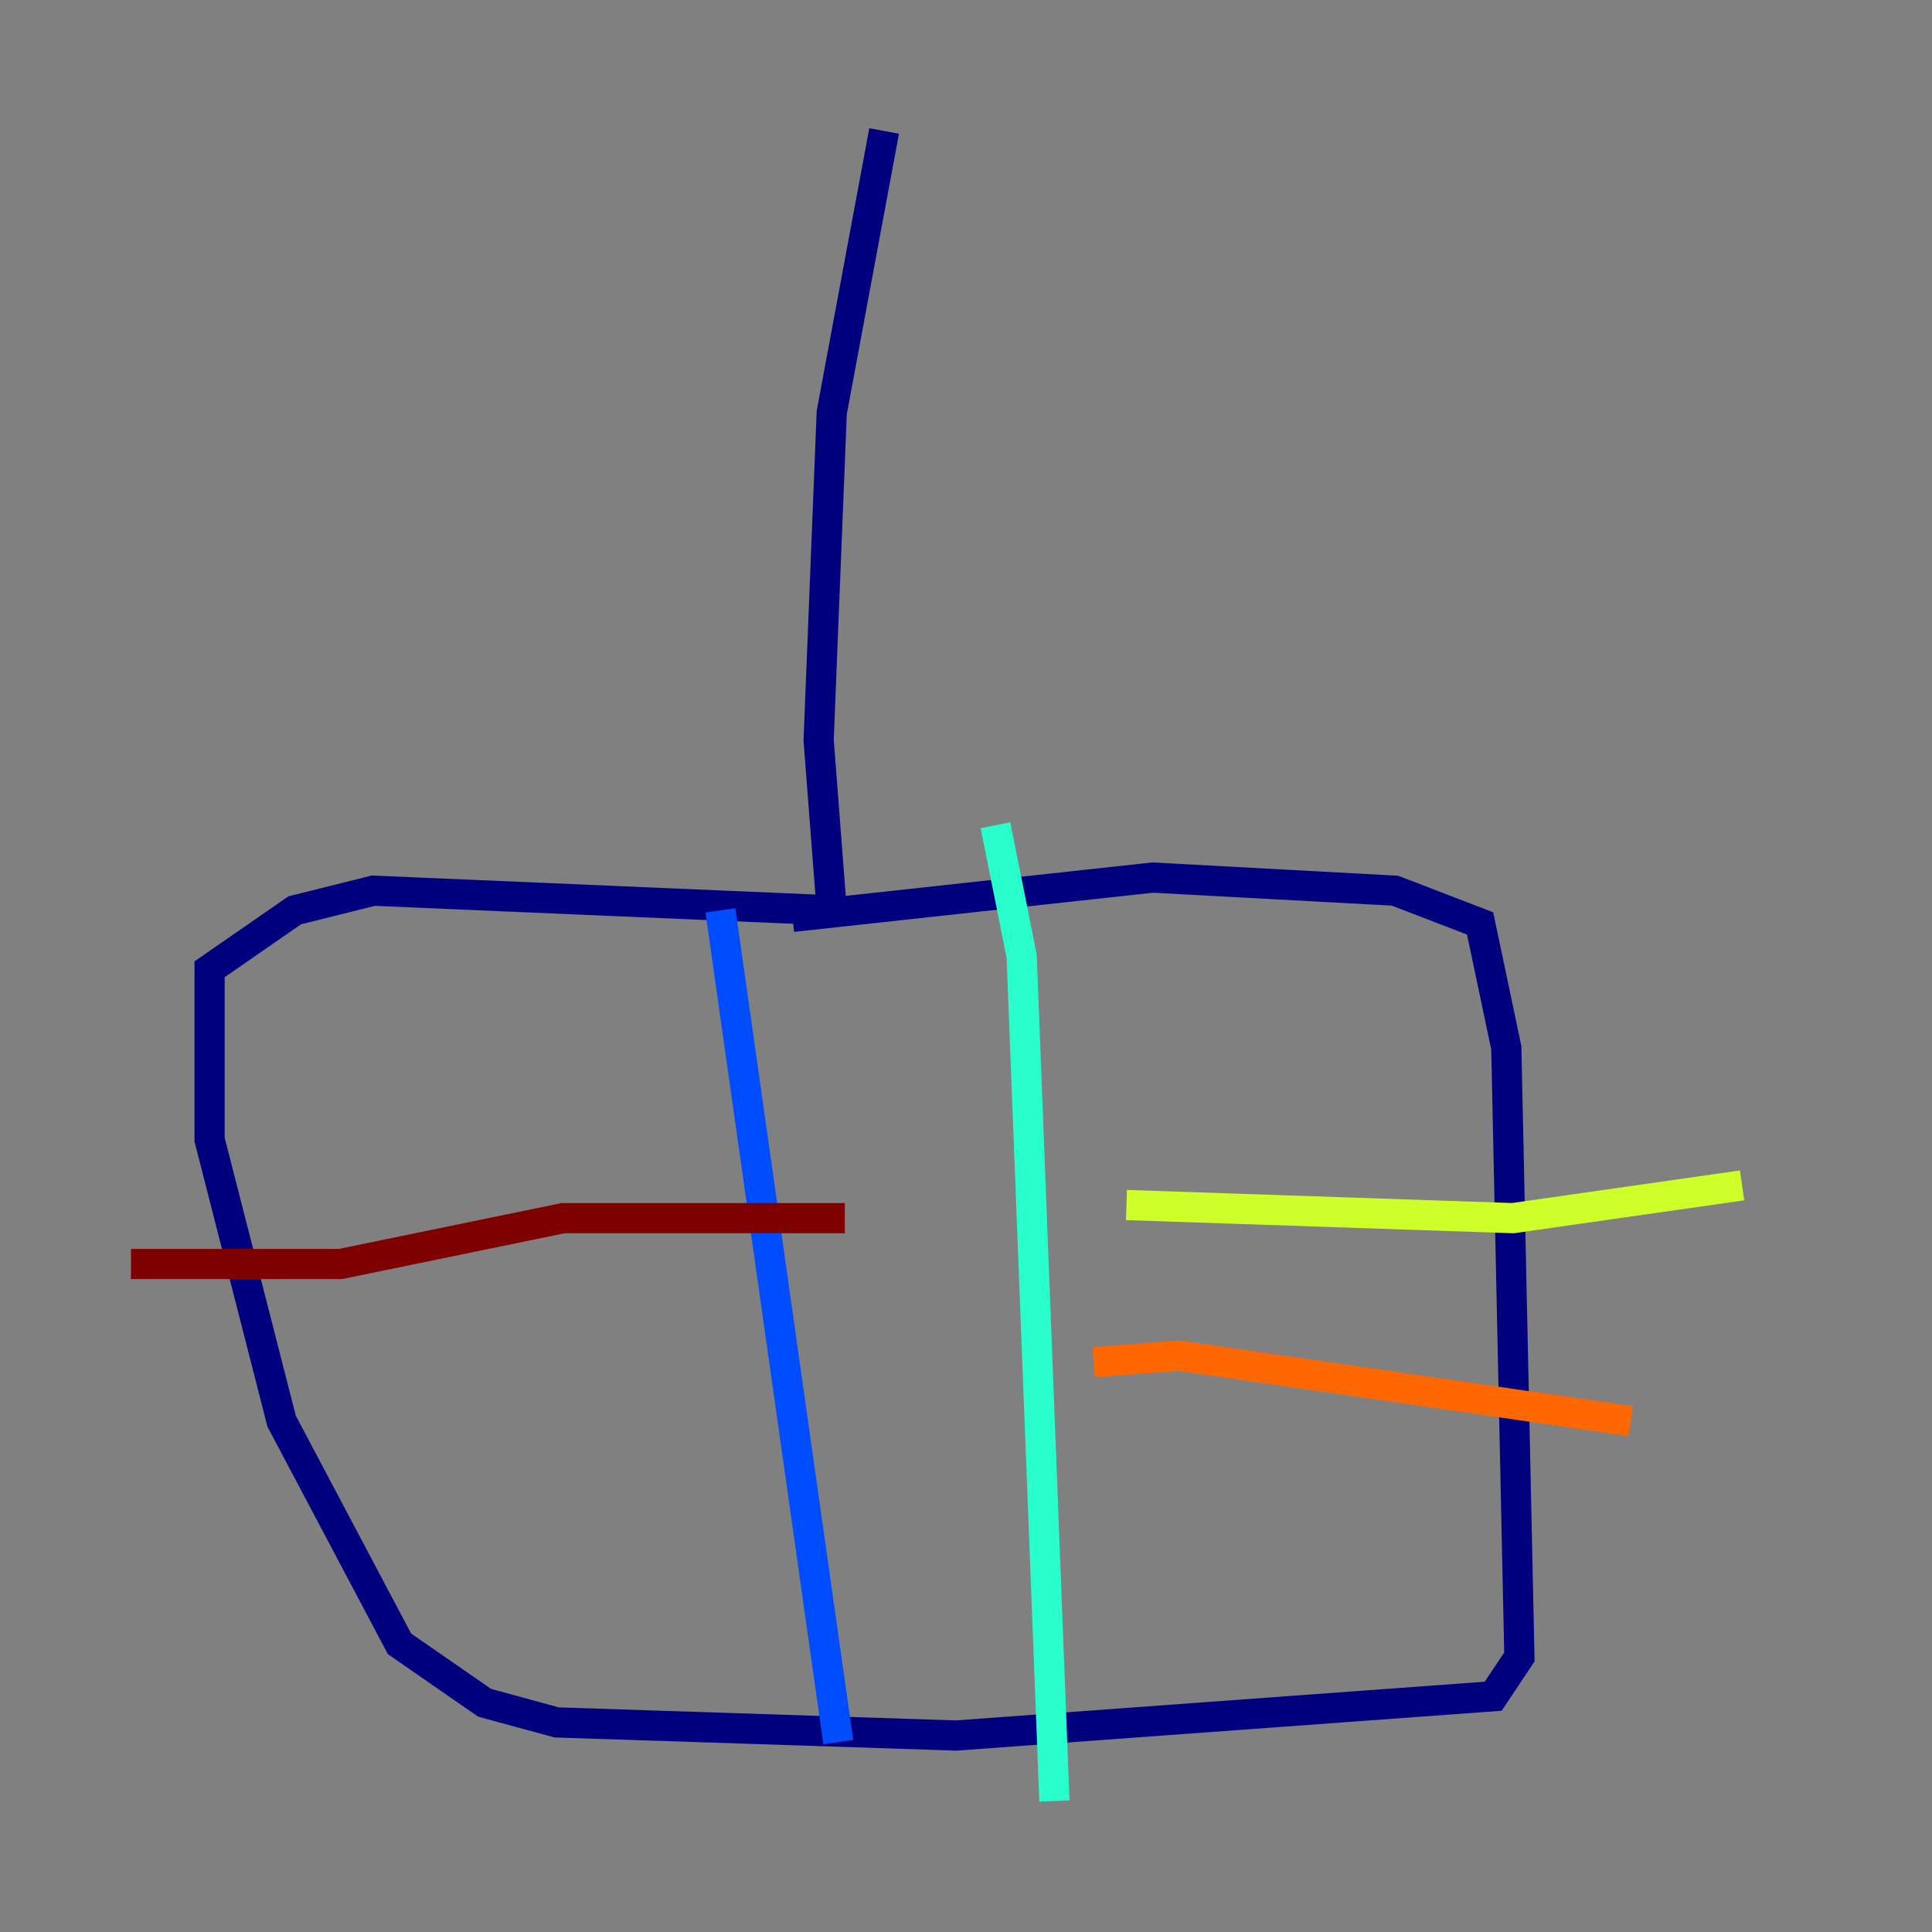 <?xml version="1.0" encoding="utf-8" ?>
<svg baseProfile="tiny" height="128" version="1.2" viewBox="0,0,128,128" width="128" xmlns="http://www.w3.org/2000/svg" xmlns:ev="http://www.w3.org/2001/xml-events" xmlns:xlink="http://www.w3.org/1999/xlink"><rect x="0" y="0" width="128" height="128" fill="#808080" stroke="none"/><defs /><polyline fill="none" points="58.576,8.678 55.105,27.336 54.237,49.031 55.105,60.312 24.732,59.01 19.525,60.312 13.885,64.217 13.885,75.498 18.658,94.156 26.468,108.909 32.108,112.814 36.881,114.115 63.349,114.983 98.929,112.38 100.664,109.776 99.797,69.424 98.061,61.18 92.42,59.01 76.366,58.142 52.502,60.746" stroke="#00007f" stroke-width="2" /><polyline fill="none" points="55.539,115.417 47.729,60.312" stroke="#004cff" stroke-width="2" /><polyline fill="none" points="69.858,119.322 67.688,63.349 65.953,54.671" stroke="#29ffcd" stroke-width="2" /><polyline fill="none" points="115.417,78.536 100.231,80.705 74.63,79.837" stroke="#cdff29" stroke-width="2" /><polyline fill="none" points="108.041,94.156 78.102,89.817 72.461,90.251" stroke="#ff6700" stroke-width="2" /><polyline fill="none" points="55.973,80.705 37.315,80.705 22.563,83.742 8.678,83.742" stroke="#7f0000" stroke-width="2" /></svg>